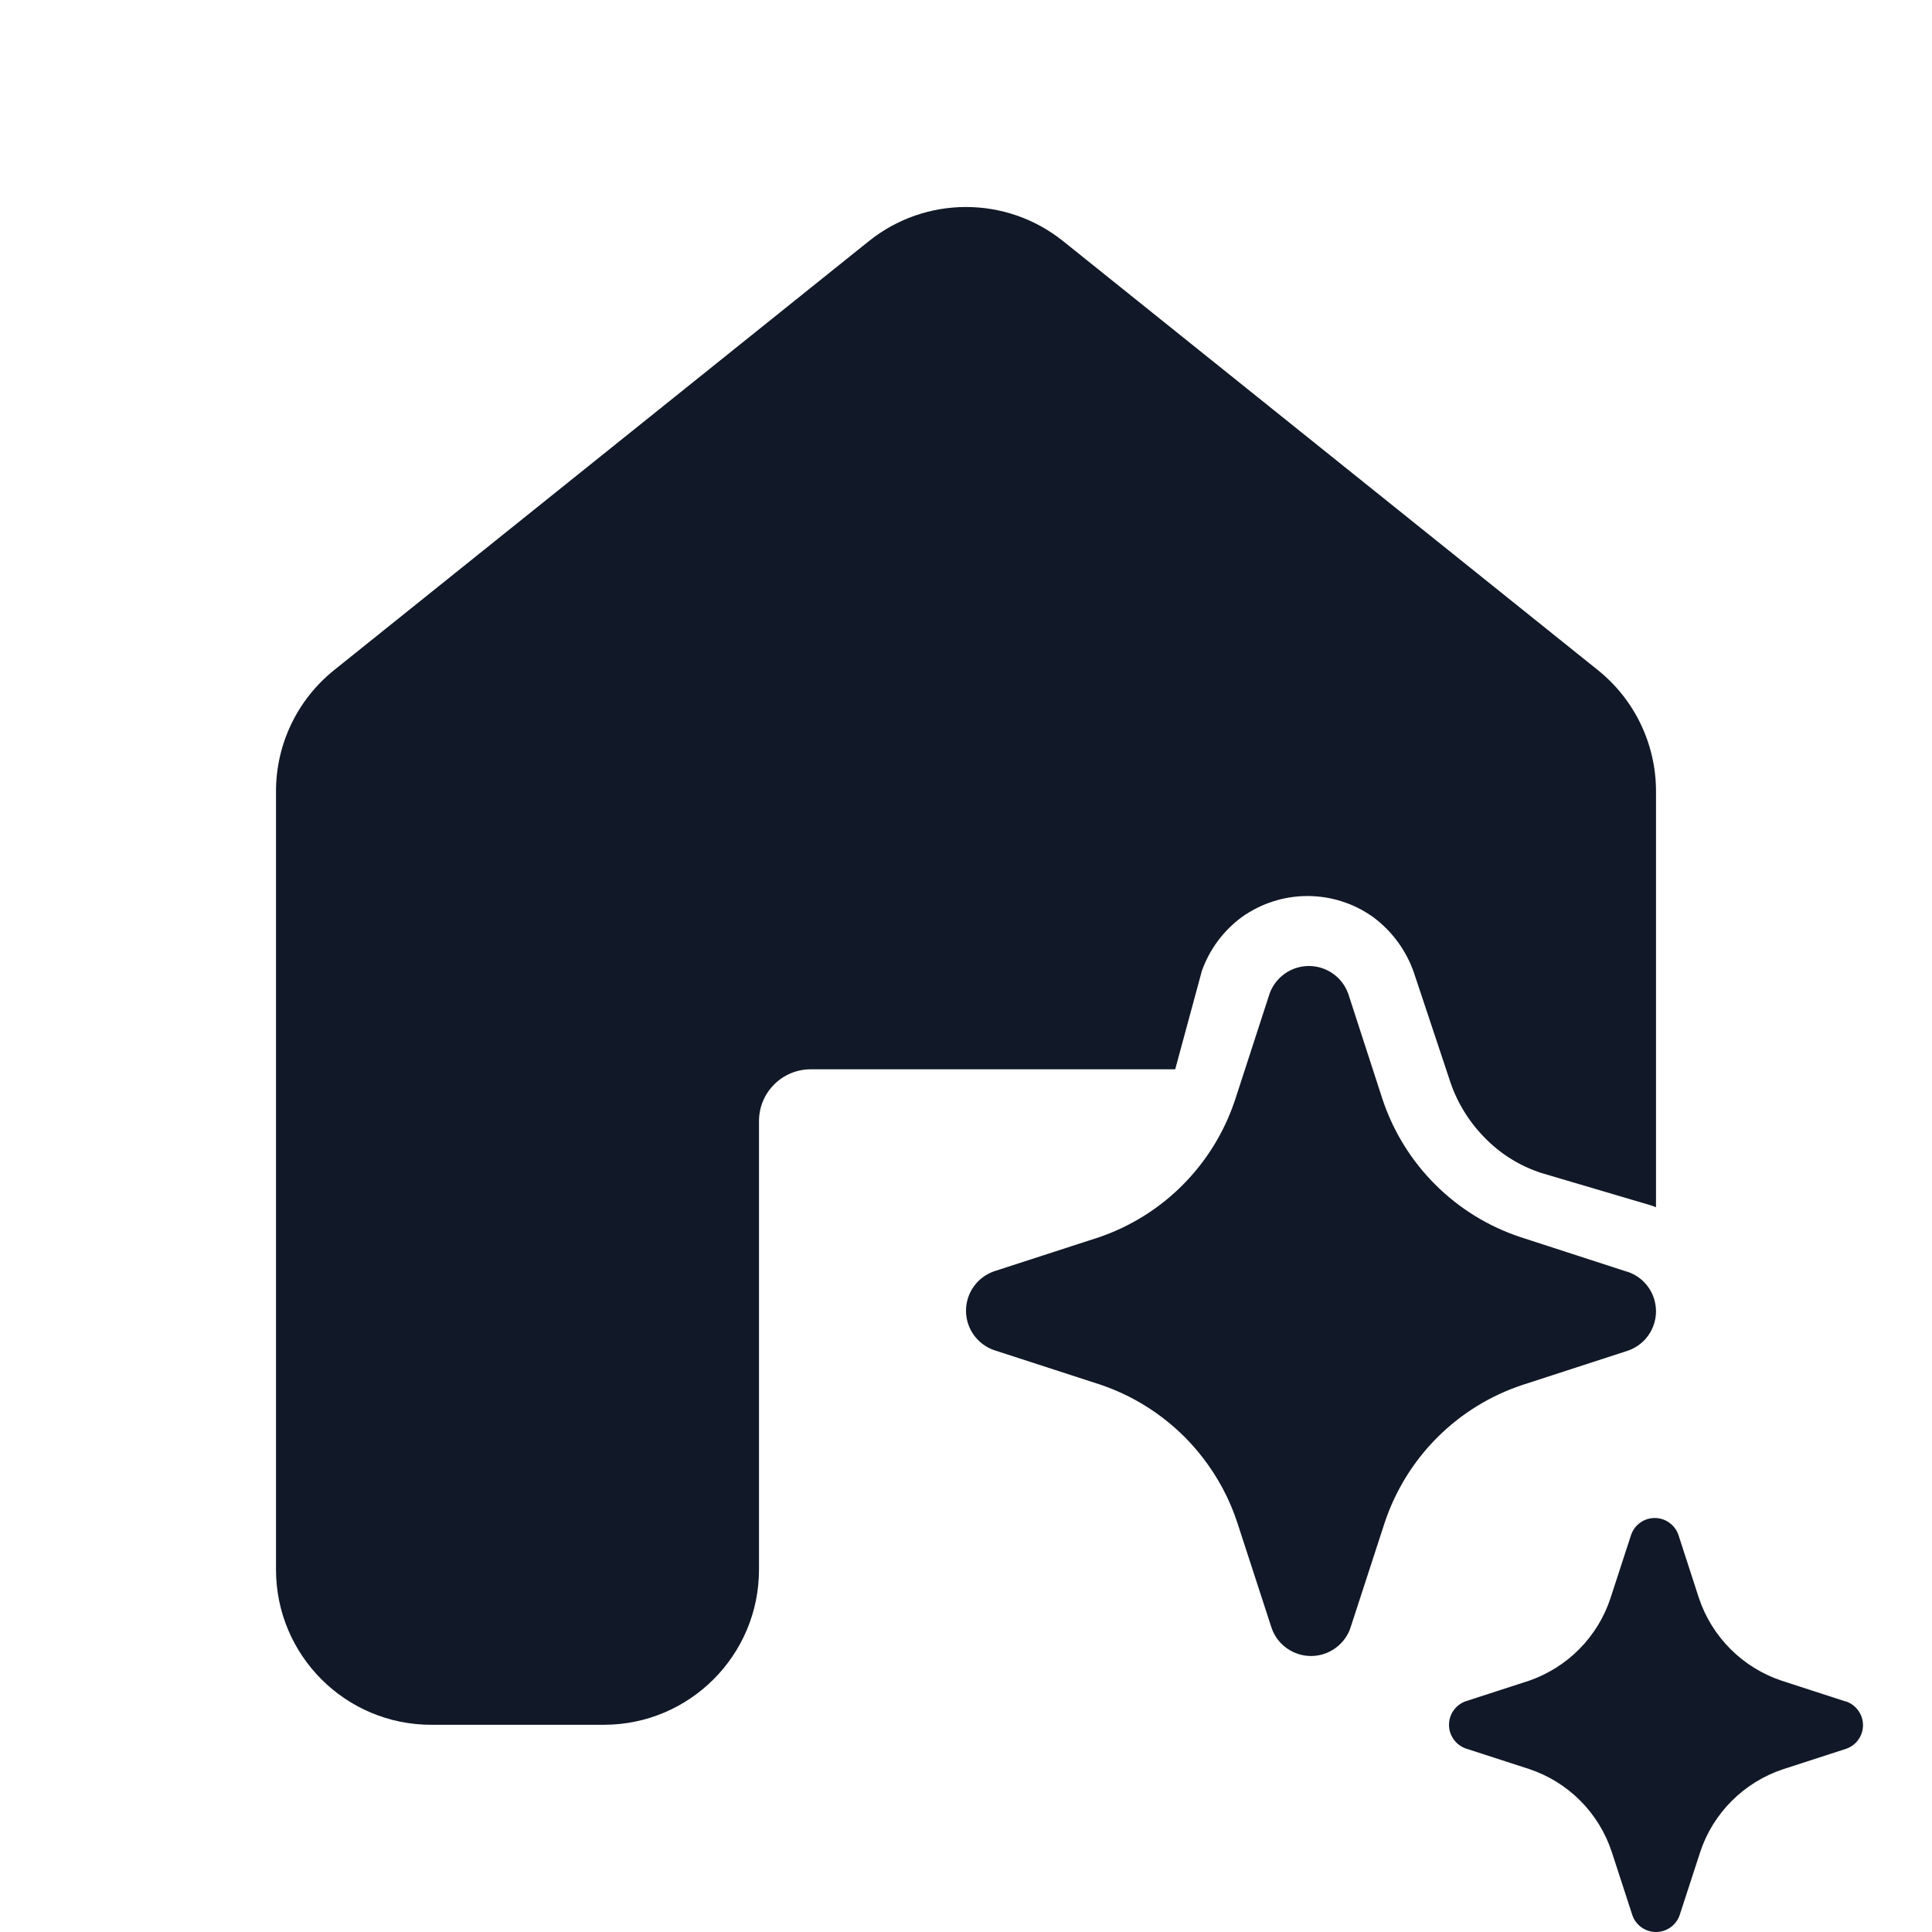 <svg width="28" height="28" viewBox="0 0 28 28" fill="none" xmlns="http://www.w3.org/2000/svg">
<path d="M15.408 3.495C14.585 2.835 13.415 2.835 12.592 3.495L4.842 9.712C4.31 10.139 4 10.784 4 11.467V22.747C4 23.99 5.007 24.997 6.25 24.997H8.75C9.993 24.997 11 23.99 11 22.747V16.247C11 15.833 11.336 15.497 11.75 15.497H17.032L17.419 14.069C17.53 13.758 17.732 13.486 17.999 13.29C18.277 13.092 18.609 12.986 18.949 12.986C19.29 12.986 19.622 13.092 19.899 13.29C20.171 13.491 20.377 13.77 20.489 14.089L20.999 15.62C21.098 15.943 21.273 16.238 21.509 16.48C21.738 16.719 22.024 16.898 22.339 17L23.929 17.47C23.953 17.478 23.977 17.487 24 17.496V11.467C24 10.784 23.69 10.139 23.158 9.712L15.408 3.495Z" fill="#111827"/>
<path d="M17.431 21.125C17.351 21.021 17.264 20.922 17.171 20.828C16.824 20.481 16.401 20.218 15.934 20.063L14.403 19.566C14.286 19.524 14.183 19.447 14.111 19.345C14.039 19.243 14 19.121 14 18.996C14 18.871 14.039 18.749 14.111 18.647C14.183 18.545 14.286 18.468 14.403 18.426L15.934 17.929C16.394 17.771 16.811 17.508 17.152 17.162C17.484 16.825 17.736 16.418 17.889 15.971L17.902 15.933L18.399 14.403C18.441 14.285 18.518 14.183 18.62 14.111C18.722 14.039 18.844 14 18.969 14C19.095 14 19.216 14.039 19.319 14.111C19.421 14.183 19.498 14.285 19.54 14.403L20.037 15.933C20.192 16.398 20.453 16.821 20.8 17.167C21.147 17.514 21.57 17.775 22.035 17.929L23.566 18.426L23.596 18.434C23.715 18.476 23.817 18.553 23.889 18.655C23.961 18.757 24 18.879 24 19.004C24 19.129 23.961 19.251 23.889 19.353C23.817 19.455 23.715 19.532 23.596 19.574L22.066 20.071C21.6 20.225 21.177 20.486 20.83 20.833C20.484 21.179 20.223 21.602 20.068 22.067L19.57 23.597C19.566 23.61 19.561 23.622 19.556 23.634C19.512 23.736 19.44 23.825 19.349 23.889C19.247 23.961 19.125 24 19 24C18.875 24 18.753 23.961 18.651 23.889C18.549 23.817 18.471 23.715 18.43 23.597L17.932 22.067C17.82 21.726 17.65 21.407 17.431 21.125Z" fill="#111827"/>
<path d="M26.739 24.656L25.821 24.358C25.542 24.265 25.288 24.108 25.08 23.9C24.872 23.692 24.715 23.439 24.622 23.16L24.324 22.242C24.299 22.171 24.253 22.11 24.191 22.067C24.13 22.023 24.057 22 23.982 22C23.907 22 23.833 22.023 23.772 22.067C23.711 22.11 23.665 22.171 23.64 22.242L23.341 23.16C23.25 23.437 23.096 23.689 22.891 23.897C22.687 24.105 22.436 24.262 22.161 24.358L21.242 24.656C21.171 24.681 21.11 24.727 21.067 24.788C21.023 24.849 21 24.923 21 24.998C21 25.073 21.023 25.146 21.067 25.207C21.11 25.268 21.171 25.315 21.242 25.34L22.161 25.638C22.44 25.731 22.695 25.888 22.903 26.097C23.111 26.306 23.267 26.56 23.359 26.84L23.658 27.758C23.683 27.829 23.729 27.89 23.79 27.933C23.852 27.977 23.925 28 24 28C24.075 28 24.148 27.977 24.21 27.933C24.271 27.89 24.317 27.829 24.342 27.758L24.641 26.84C24.733 26.561 24.89 26.308 25.098 26.1C25.306 25.892 25.56 25.735 25.839 25.642L26.758 25.344C26.829 25.319 26.89 25.273 26.933 25.212C26.977 25.151 27 25.077 27 25.002C27 24.927 26.977 24.854 26.933 24.793C26.89 24.732 26.829 24.685 26.758 24.66L26.739 24.656Z" fill="#111827"/>
</svg>

